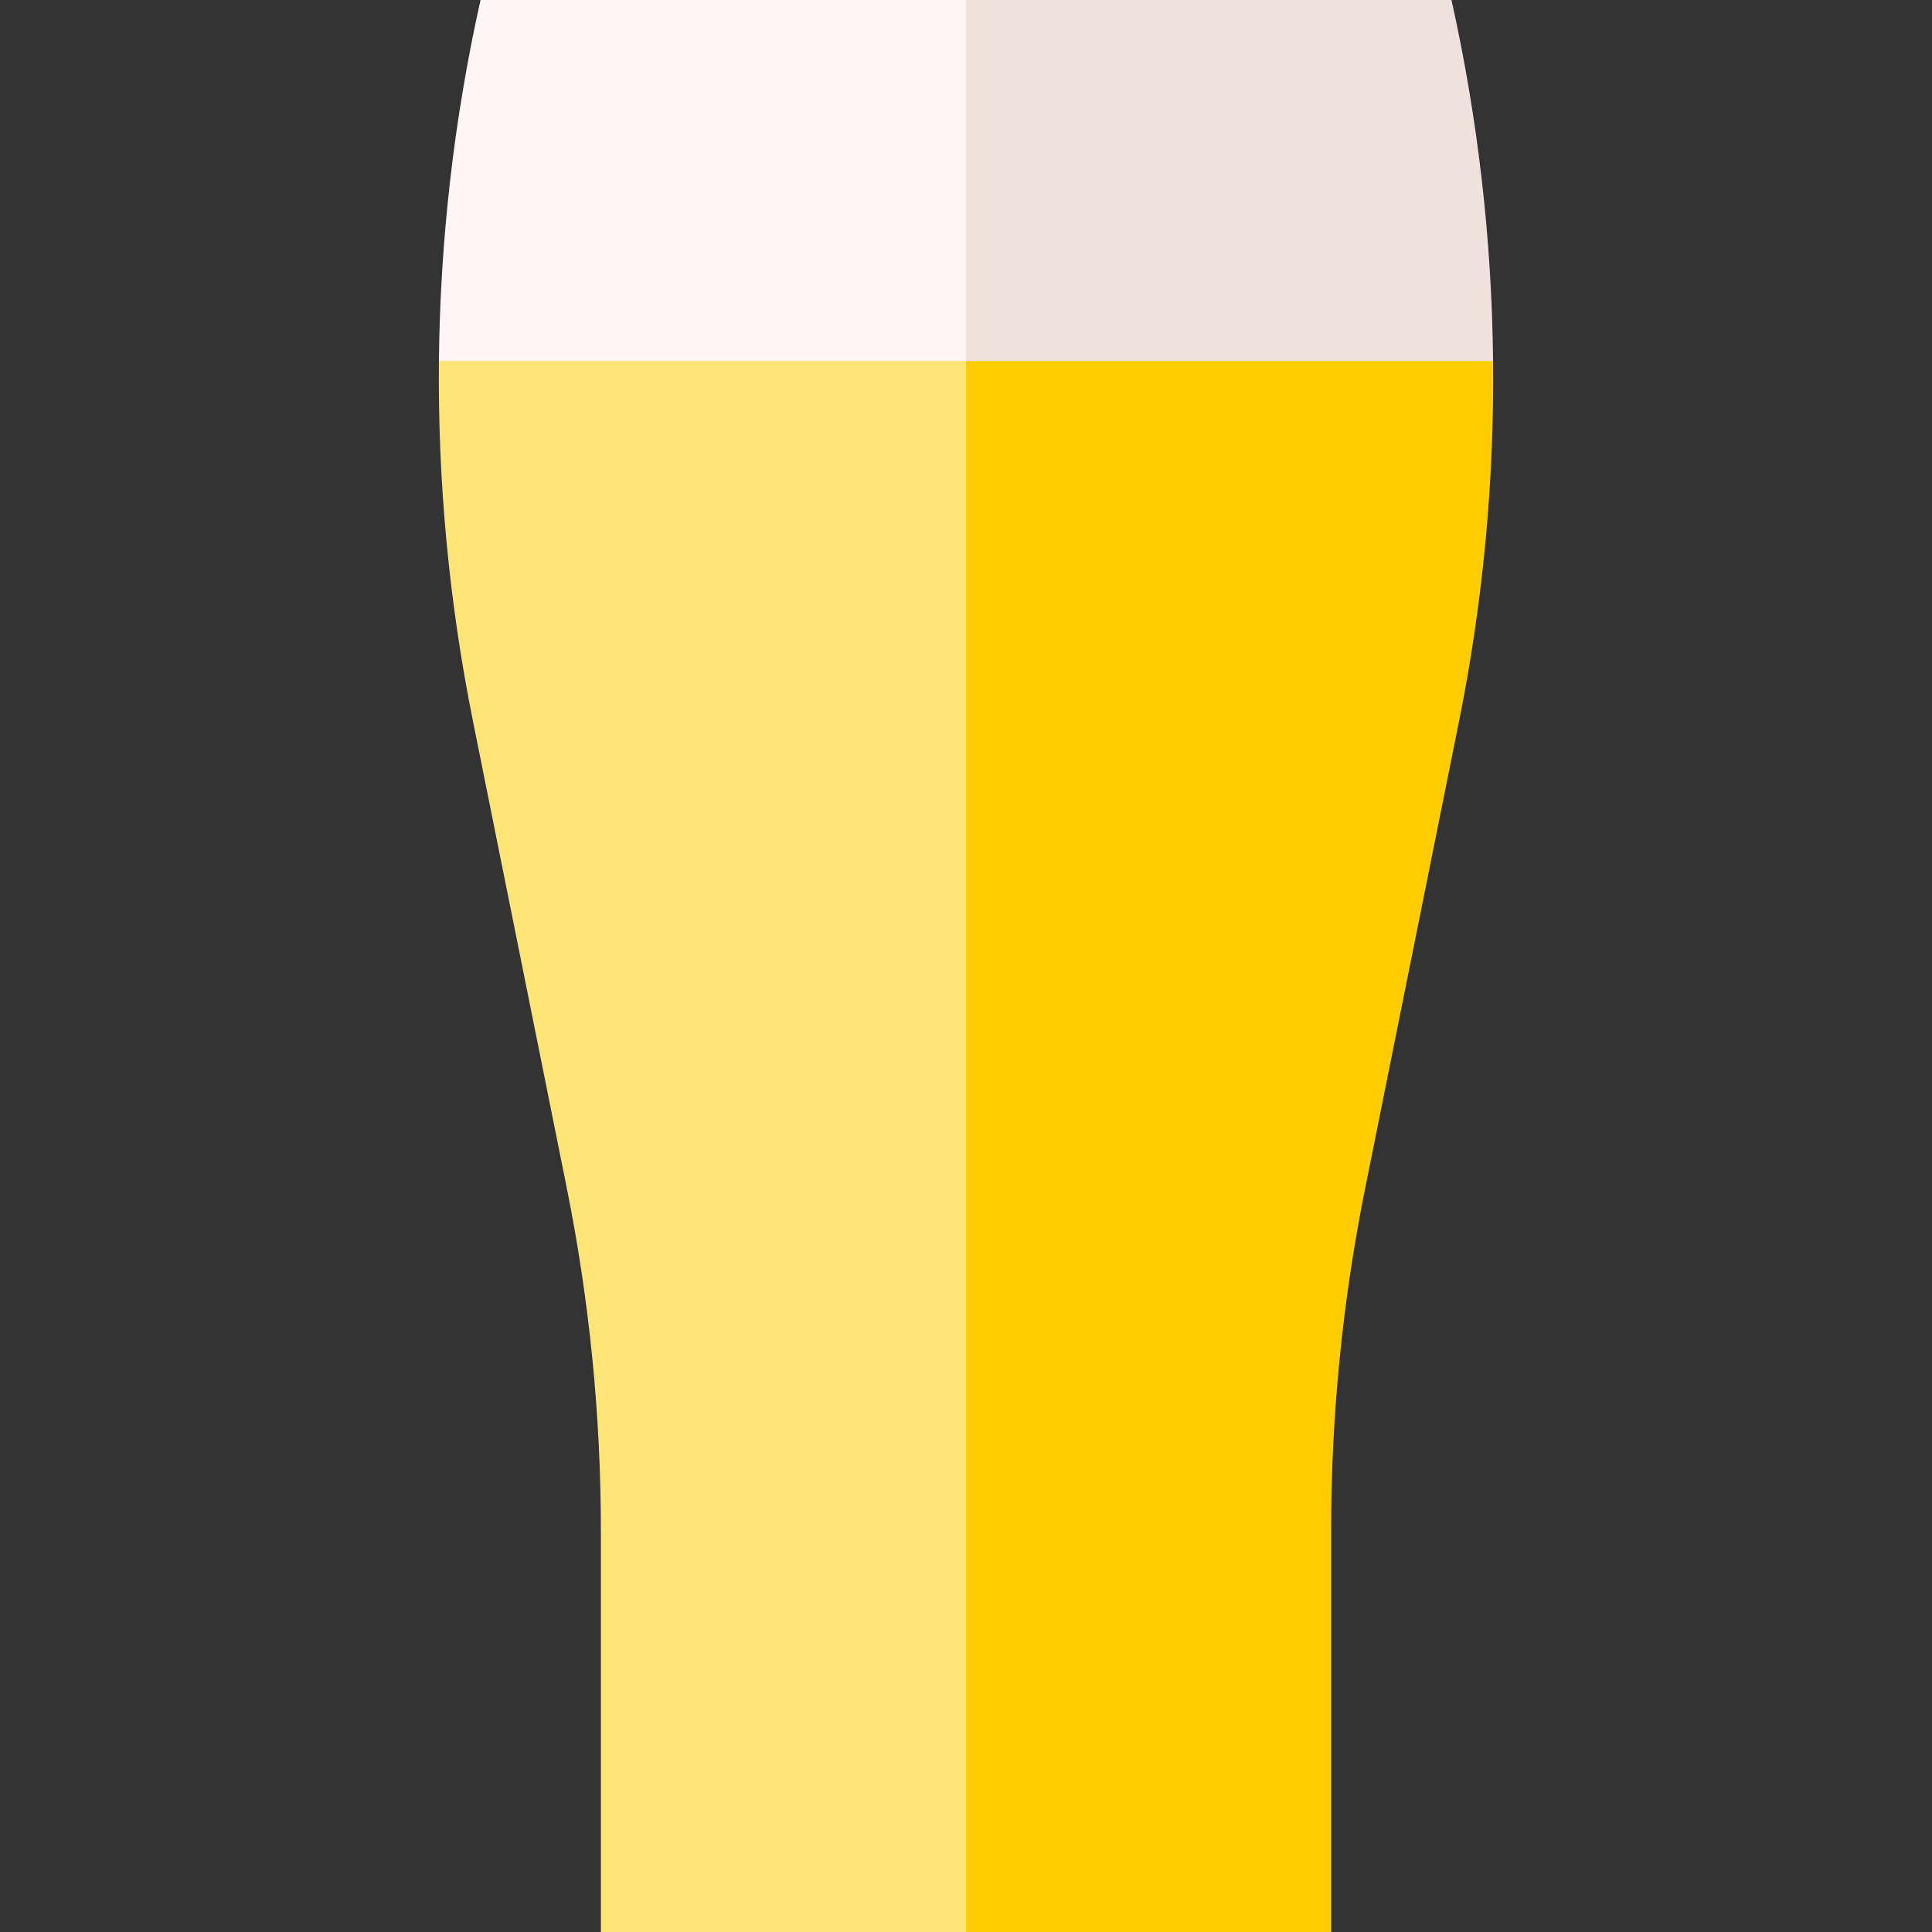 <?xml version="1.0" encoding="iso-8859-1"?>
<!-- Generator: Adobe Illustrator 19.0.0, SVG Export Plug-In . SVG Version: 6.00 Build 0)  -->
<svg version="1.1" id="Capa_1" xmlns="http://www.w3.org/2000/svg" xmlns:xlink="http://www.w3.org/1999/xlink" x="0px" y="0px"
	 viewBox="0 0 512 512" style="enable-background:new 0 0 512 512;" xml:space="preserve">
<rect x="0" y="0" width="512" height="512" fill="#333333" stroke="none"/>
<path style="fill:#FFCD00;" d="M395.682,95.678L235.984,75.662L256,512h96.763V405.609c0-30.473,3.024-60.871,9.029-90.746
	l24.887-123.83C393.003,159.561,396.001,127.603,395.682,95.678z"/>
<path style="fill:#FFE477;" d="M116.318,95.678c-0.319,31.924,2.679,63.883,9.004,95.354l24.887,123.83
	c6.004,29.876,9.029,60.273,9.029,90.746V512H256V75.662L116.318,95.678z"/>
<path style="fill:#EFE2DD;" d="M395.682,95.678C395.361,63.575,391.685,31.506,384.656,0l0,0H256l-20.016,47.839L256,95.678H395.682
	z"/>
<path style="fill:#FFF5F5;" d="M256,0H127.344l0,0c-7.029,31.506-10.705,63.575-11.026,95.678H256V0z"/>
<g>
</g>
<g>
</g>
<g>
</g>
<g>
</g>
<g>
</g>
<g>
</g>
<g>
</g>
<g>
</g>
<g>
</g>
<g>
</g>
<g>
</g>
<g>
</g>
<g>
</g>
<g>
</g>
<g>
</g>
</svg>
